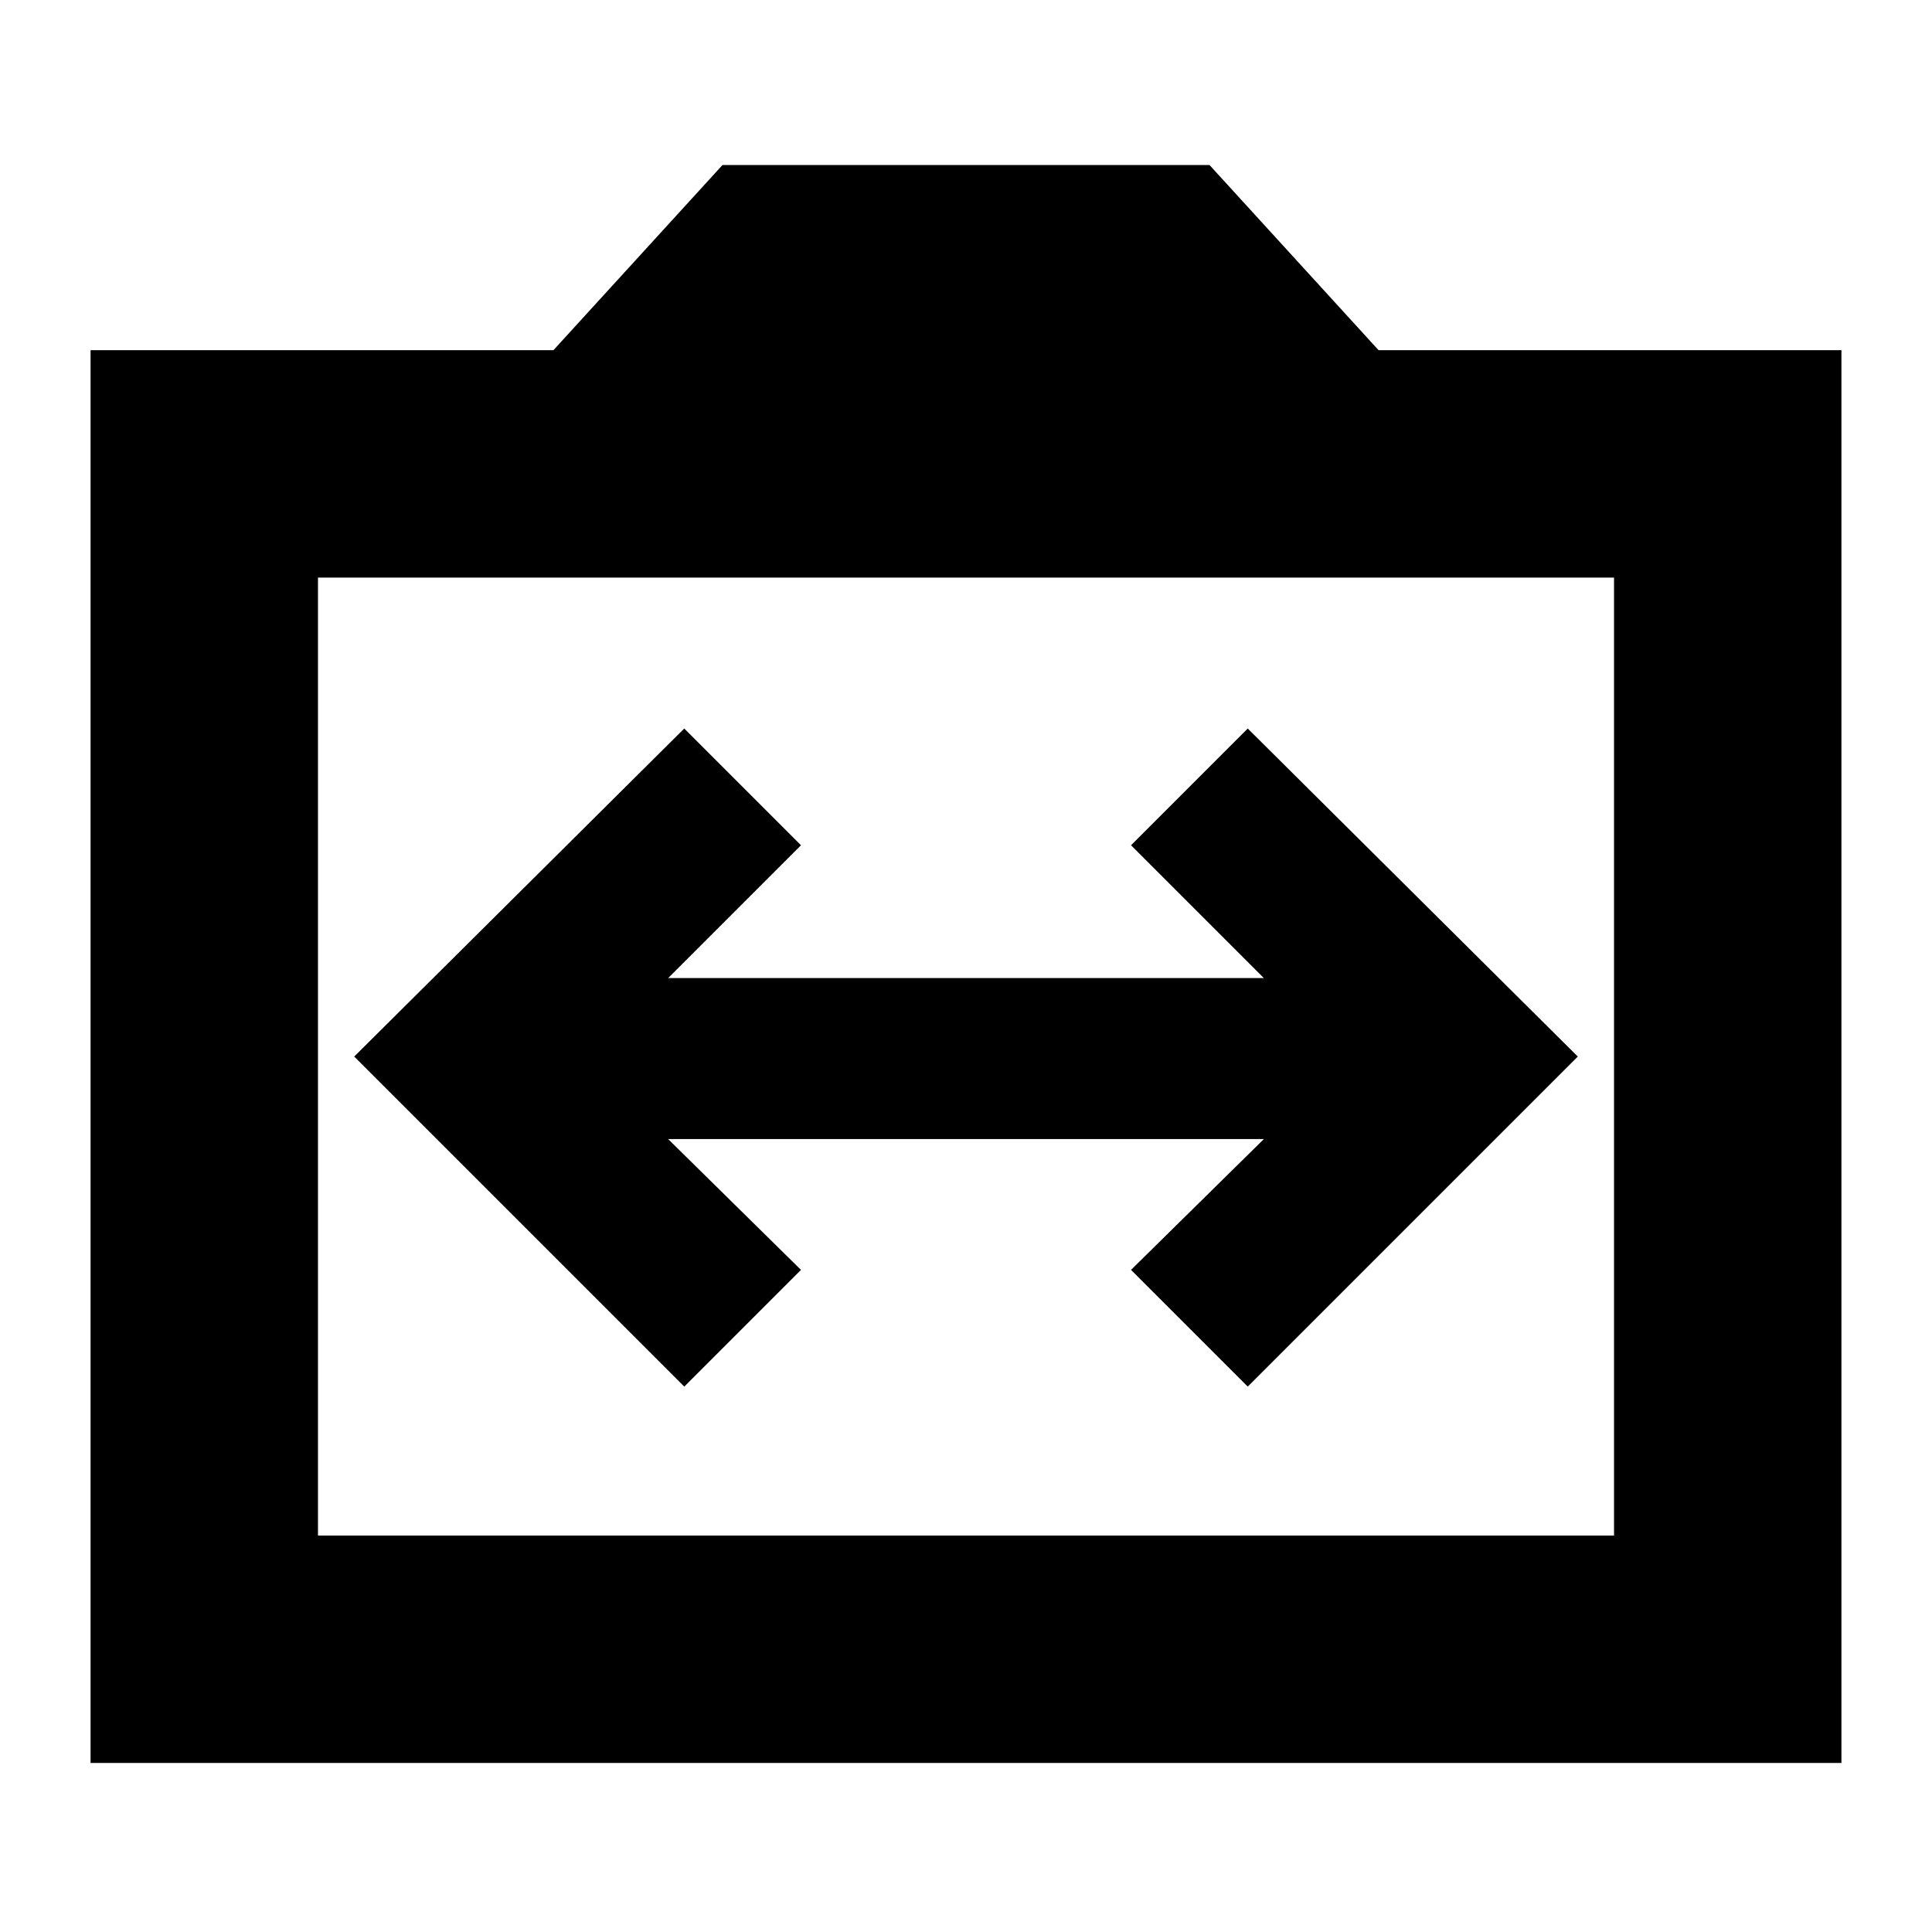 <svg xmlns="http://www.w3.org/2000/svg" height="24" width="24"><path d="M8.5 17.225 9.95 15.775 8.3 14.15H15.7L14.05 15.775L15.5 17.225L19.6 13.125L15.5 9.05L14.05 10.5L15.7 12.15H8.3L9.95 10.5L8.5 9.05L4.4 13.125ZM1.125 21.9V4.35H6.875L8.975 2.05H15.025L17.125 4.35H22.875V21.9ZM3.95 19.075H20.05V7.175H3.95ZM12 13.125Z"/></svg>